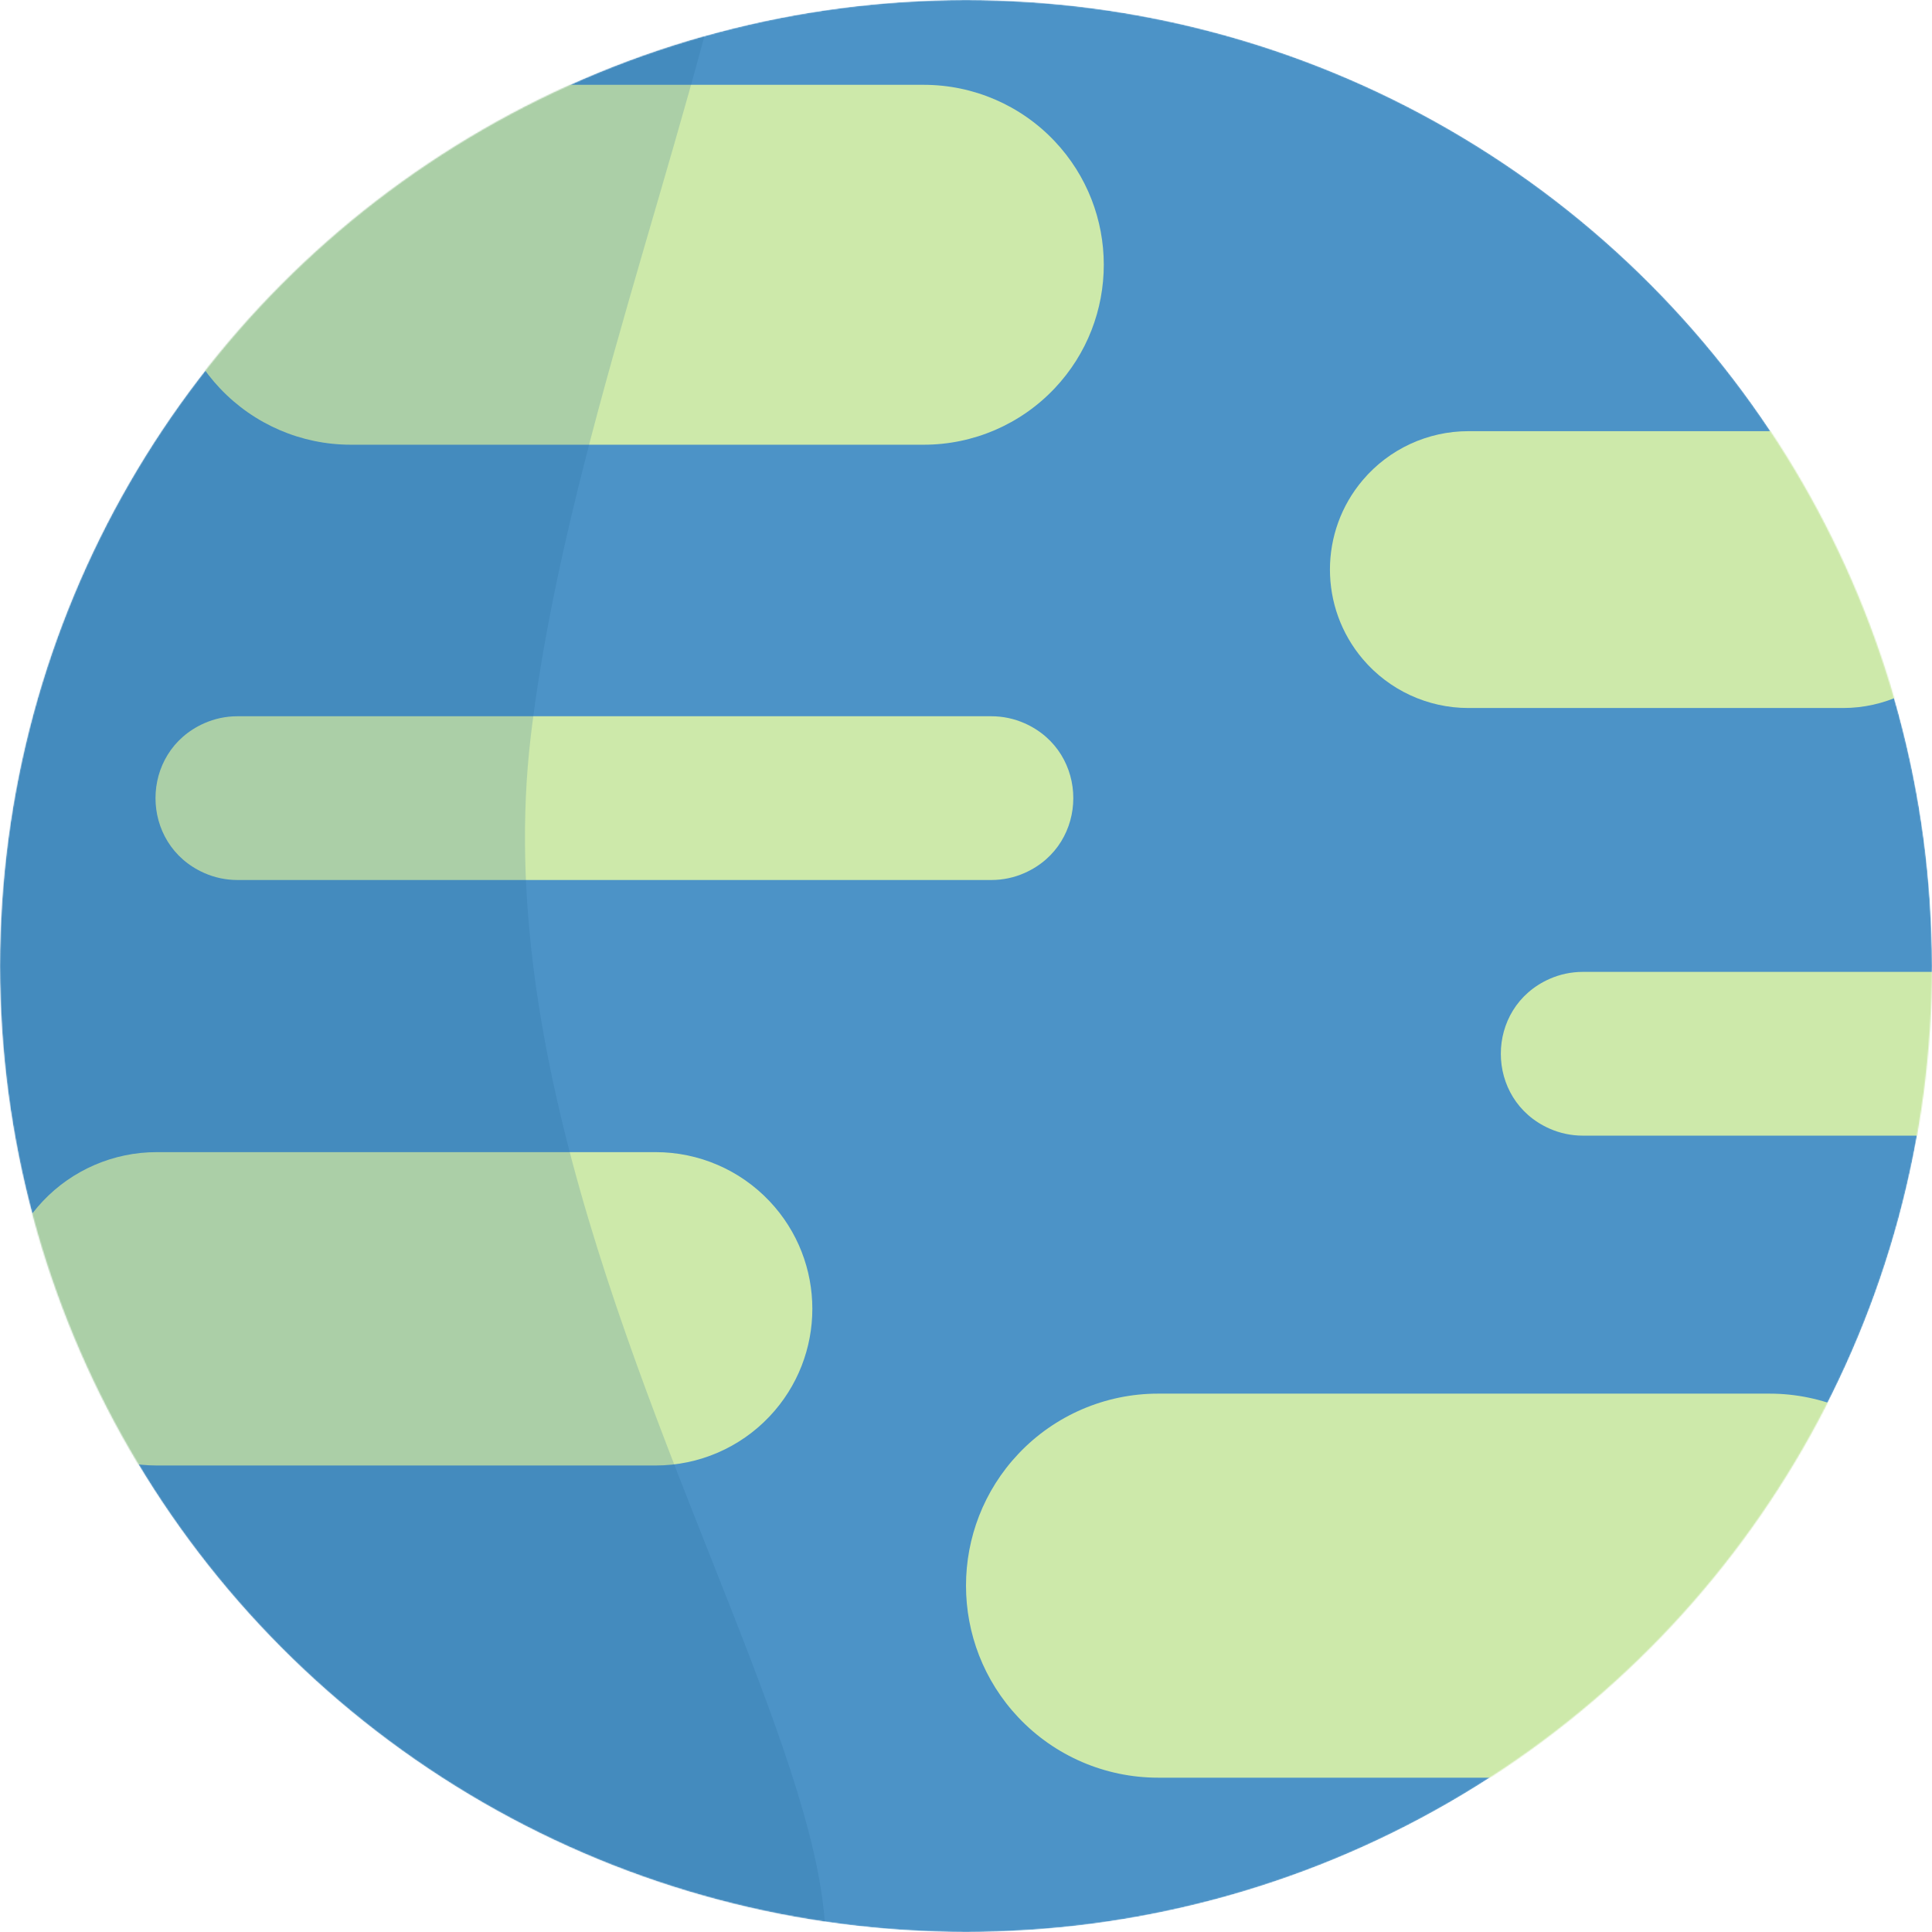 <svg width="1640" height="1640" viewBox="0 0 1640 1640" fill="none" xmlns="http://www.w3.org/2000/svg">
<mask id="mask0" mask-type="alpha" maskUnits="userSpaceOnUse" x="0" y="0" width="1640" height="1640">
<circle cx="820" cy="820" r="820" fill="#4C93C7"/>
</mask>
<g mask="url(#mask0)">
<circle cx="820" cy="820" r="820" fill="#4C93C7"/>
<path fill-rule="evenodd" clip-rule="evenodd" d="M297.75 72H477.482H604.482H784.213C826.196 72 866.328 89.279 895.179 119.778C950.891 178.671 950.891 270.829 895.179 329.722C866.328 360.221 826.196 377.5 784.213 377.5H604.482H477.482H297.75C255.767 377.5 215.636 360.221 186.784 329.722C131.072 270.829 131.072 178.671 186.784 119.778C215.636 89.279 255.767 72 297.75 72Z" fill="#CDE9AA"/>
<path fill-rule="evenodd" clip-rule="evenodd" d="M1246.44 366H1361.64H1449.35H1564.55C1599.03 366 1631.78 381.15 1654.1 407.434C1691.36 451.3 1691.36 515.699 1654.1 559.566C1631.78 585.85 1599.03 601 1564.55 601H1449.35H1361.64H1246.44C1211.95 601 1179.21 585.85 1156.88 559.566C1119.62 515.699 1119.62 451.3 1156.88 407.434C1179.21 381.15 1211.95 366 1246.44 366Z" fill="#CDE9AA"/>
<path fill-rule="evenodd" clip-rule="evenodd" d="M133 978H289.493H400.072H556.565C593.12 978 628.063 993.045 653.183 1019.6C701.693 1070.88 701.693 1151.12 653.183 1202.4C628.063 1228.95 593.12 1244 556.565 1244H400.072H289.493H133C96.446 1244 61.503 1228.95 36.382 1202.4C-12.127 1151.12 -12.127 1070.88 36.382 1019.6C61.503 993.045 96.446 978 133 978Z" fill="#CDE9AA"/>
<path fill-rule="evenodd" clip-rule="evenodd" d="M201.5 608H452.744H590.337H841.582C851.296 608 860.903 610.037 869.782 613.978C924.849 638.425 924.849 716.575 869.782 741.022C860.903 744.963 851.296 747 841.582 747H590.337H452.744H201.5C191.786 747 182.179 744.963 173.3 741.022C118.233 716.575 118.233 638.425 173.3 613.978C182.179 610.037 191.786 608 201.5 608Z" fill="#CDE9AA"/>
<path fill-rule="evenodd" clip-rule="evenodd" d="M1343.5 825H1594.74H1732.34H1983.58C1993.3 825 2002.9 827.037 2011.78 830.978C2066.85 855.425 2066.85 933.575 2011.78 958.022C2002.9 961.963 1993.3 964 1983.58 964H1732.34H1594.74H1343.5C1333.79 964 1324.18 961.963 1315.3 958.022C1260.23 933.575 1260.23 855.425 1315.3 830.978C1324.18 827.037 1333.79 825 1343.5 825Z" fill="#CDE9AA"/>
<path fill-rule="evenodd" clip-rule="evenodd" d="M983 1183H1174.79H1310.31H1502.11C1546.91 1183 1589.73 1201.44 1620.52 1233.98C1679.97 1296.83 1679.97 1395.17 1620.52 1458.02C1589.73 1490.56 1546.91 1509 1502.11 1509H1310.31H1174.79H983C938.2 1509 895.375 1490.56 864.588 1458.02C805.137 1395.17 805.137 1296.83 864.588 1233.98C895.375 1201.44 938.2 1183 983 1183Z" fill="#CDE9AA"/>
<path d="M450.5 625.5C386.5 1169.5 982.374 1776.5 529.5 1776.5C76.626 1776.5 -290.5 1152.87 -290.5 700C-290.5 247.126 -31.873 -446.5 421 -446.5C873.874 -446.5 506.5 149.5 450.5 625.5Z" fill="#256A9C" fill-opacity="0.2"/>
</g>
</svg>
